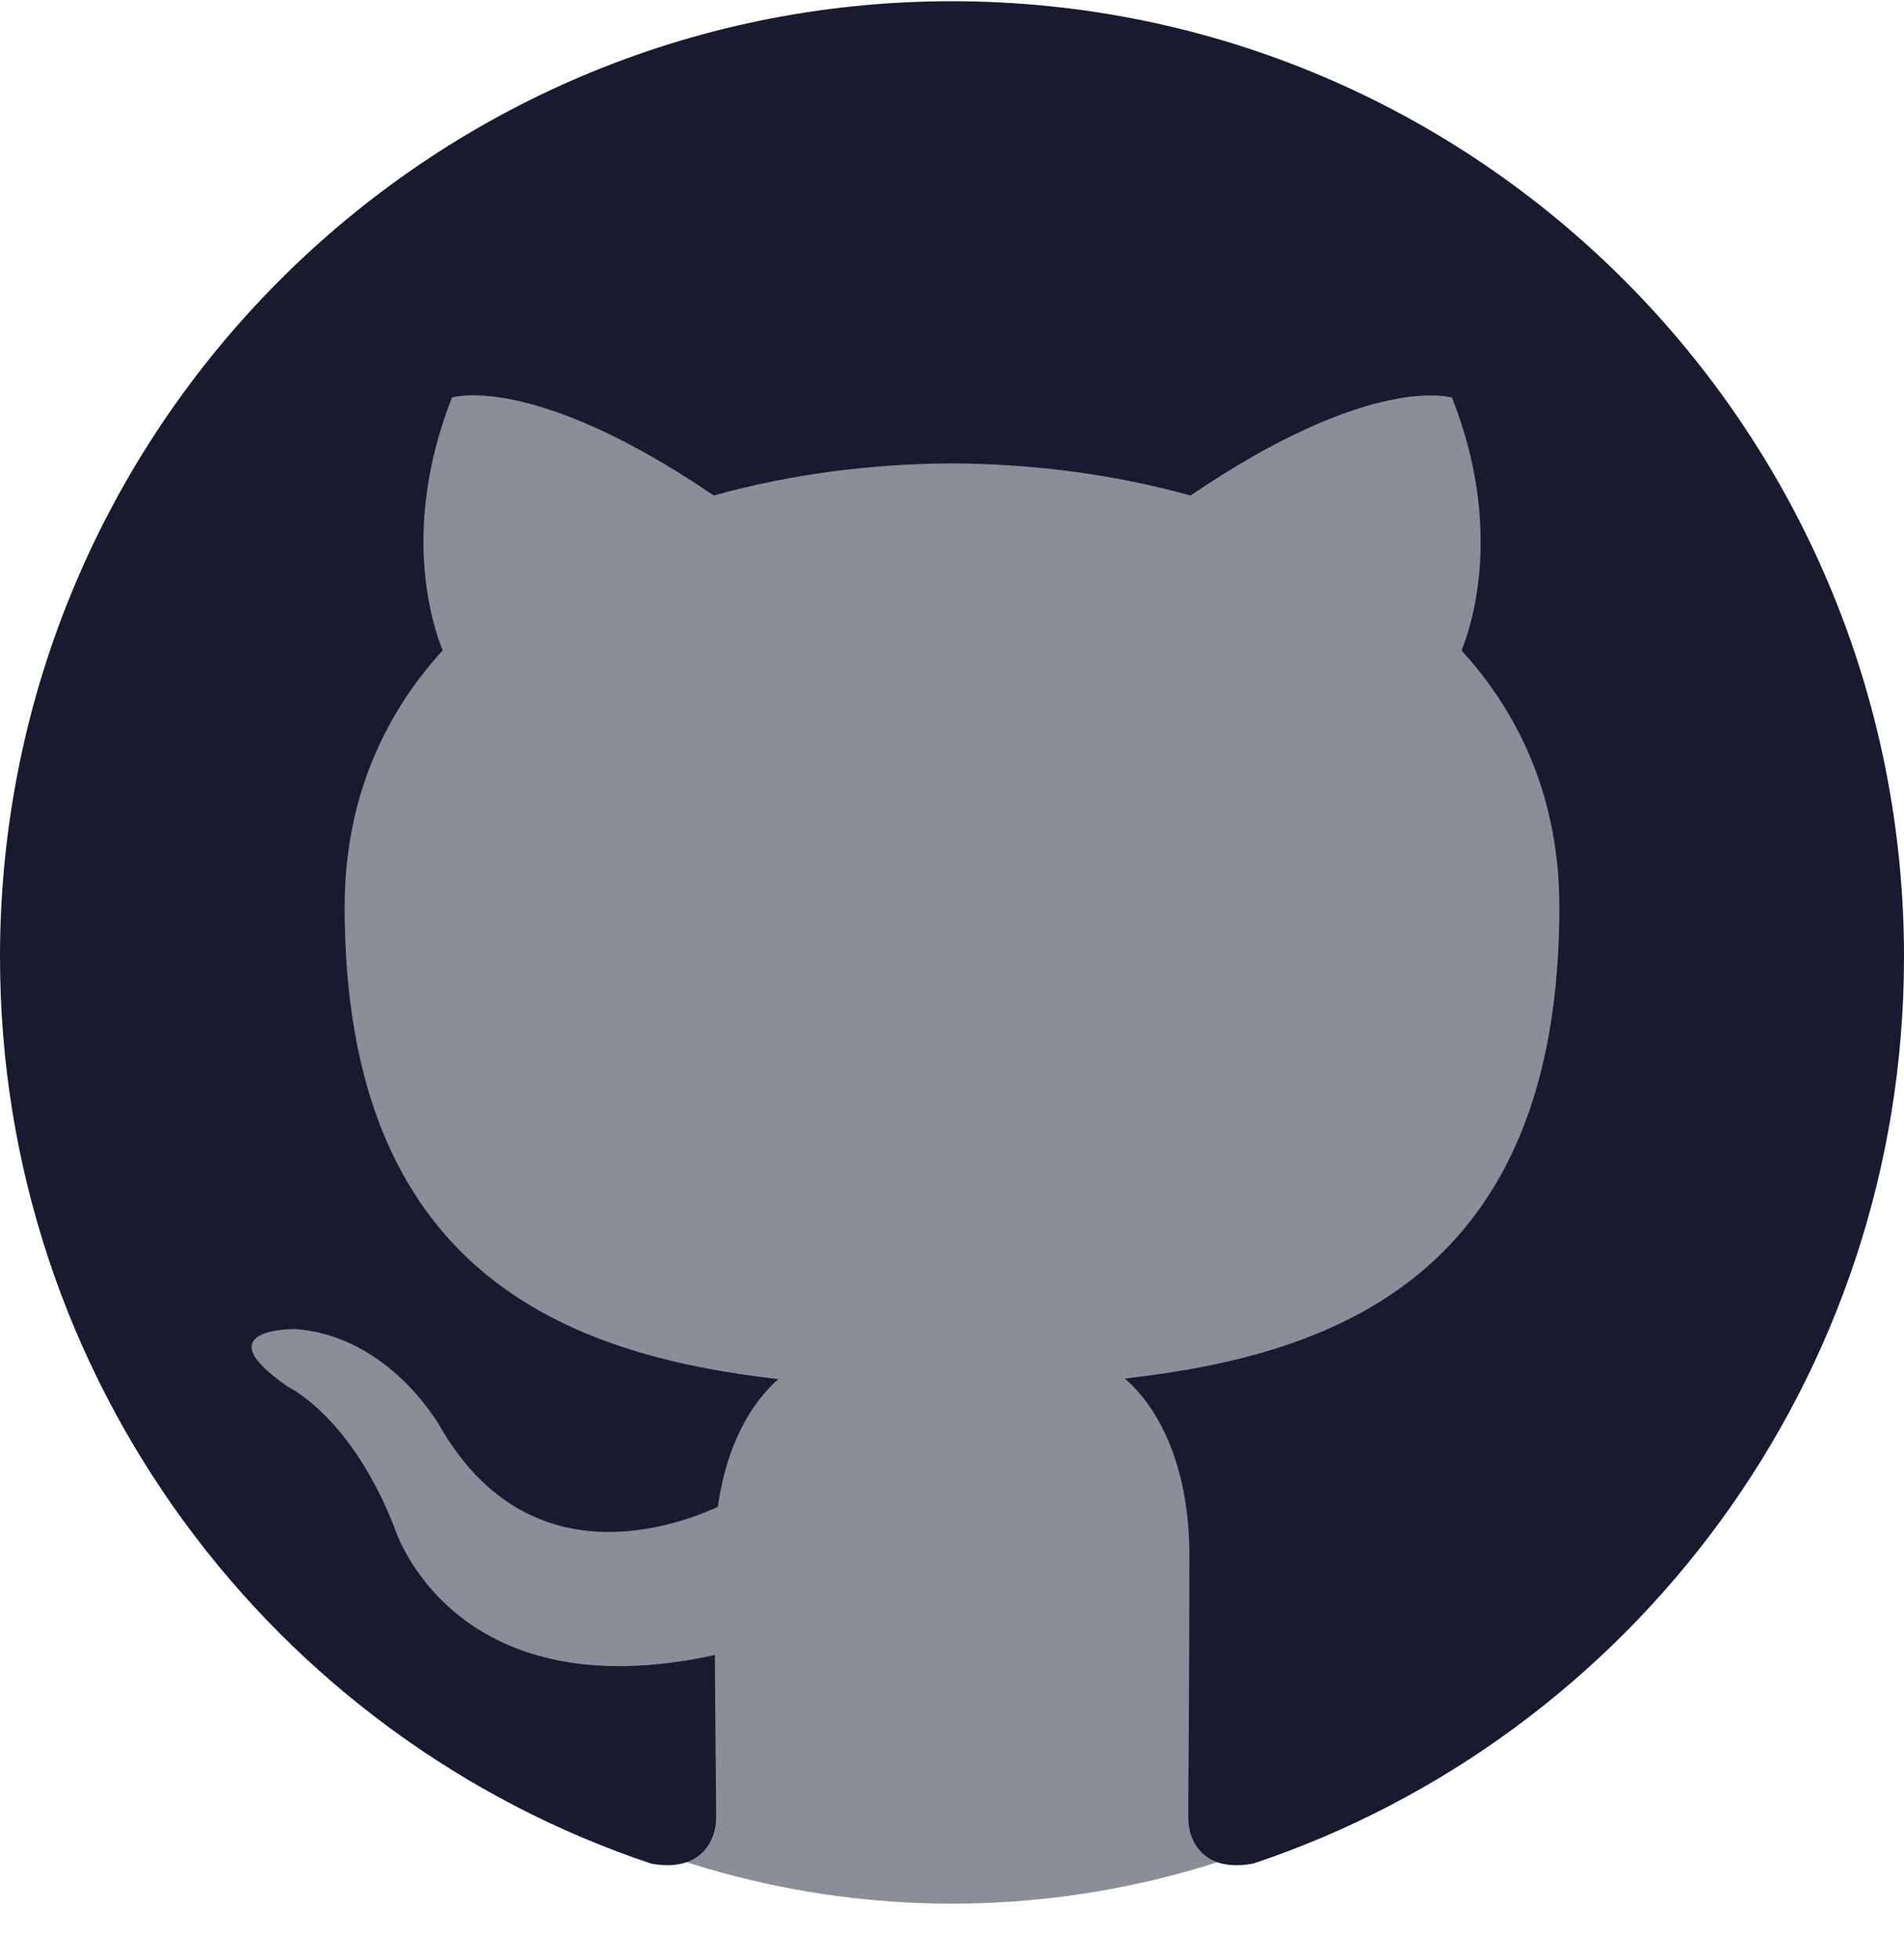 <svg xmlns="http://www.w3.org/2000/svg" width="34" height="35" viewBox="0 0 34 35">
    <g fill="none" fill-rule="evenodd" transform="translate(0 .022)">
        <ellipse cx="17" cy="17.478" fill="#8B8D97" rx="16" ry="16.5"/>
        <path fill="#181B30" fill-rule="nonzero" d="M16.998 0C7.612 0 0 7.641 0 17.068c0 7.54 4.87 13.936 11.628 16.195.85.157 1.16-.37 1.16-.823 0-.406-.015-1.479-.023-2.902-4.728 1.03-5.727-2.29-5.727-2.29-.771-1.971-1.887-2.496-1.887-2.496-1.545-1.058.115-1.037.115-1.037 1.706.121 2.603 1.76 2.603 1.76 1.517 2.607 3.98 1.855 4.949 1.417.153-1.103.593-1.855 1.08-2.282-3.774-.432-7.744-1.896-7.744-8.434 0-1.864.663-3.388 1.751-4.582-.176-.431-.759-2.167.166-4.516 0 0 1.428-.459 4.675 1.75 1.355-.379 2.809-.568 4.256-.574 1.443.008 2.899.195 4.257.575 3.244-2.208 4.67-1.749 4.67-1.749.927 2.35.345 4.085.17 4.516 1.09 1.194 1.747 2.718 1.747 4.582 0 6.555-3.974 7.998-7.76 8.421.61.527 1.153 1.568 1.153 3.16 0 2.282-.02 4.122-.02 4.681 0 .457.305.988 1.168.82C29.134 31 34 24.605 34 17.069 34 7.641 26.388 0 16.998 0z"/>
    </g>
</svg>
